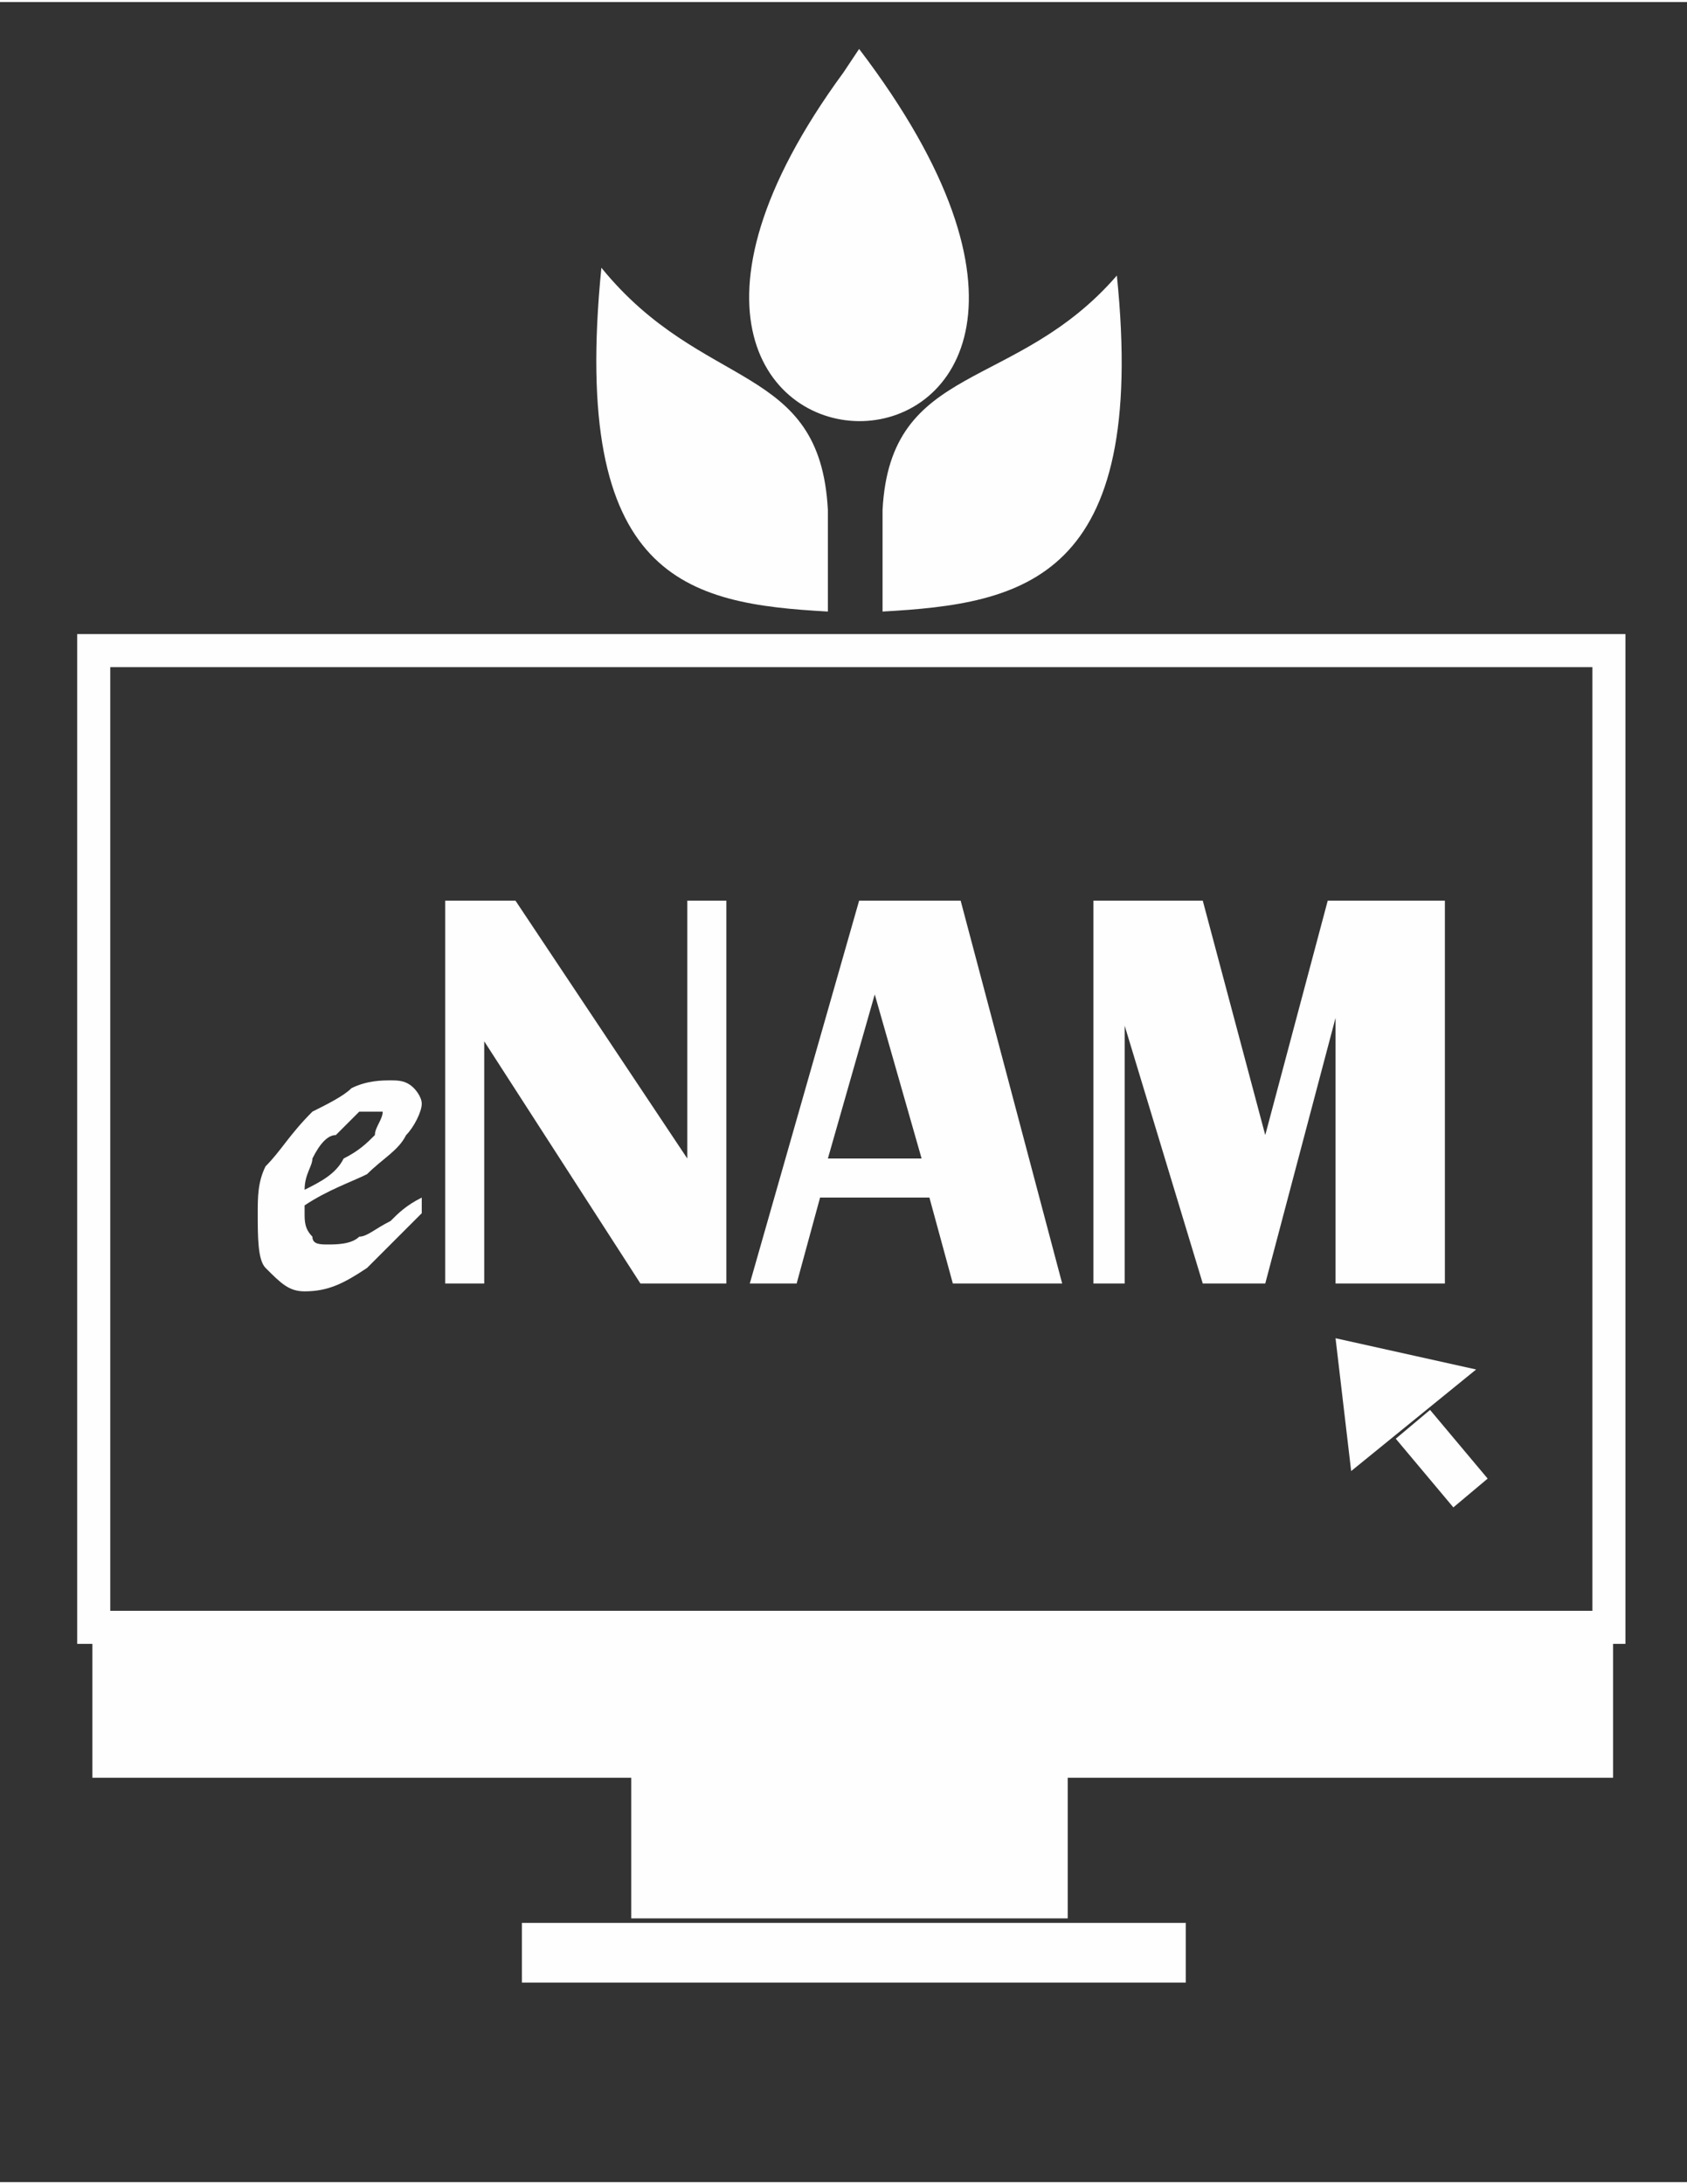 <?xml version="1.0" encoding="UTF-8"?>
<!DOCTYPE svg PUBLIC "-//W3C//DTD SVG 1.0//EN" "http://www.w3.org/TR/2001/REC-SVG-20010904/DTD/svg10.dtd">
<!-- Creator: CorelDRAW X7 -->
<svg xmlns="http://www.w3.org/2000/svg" xml:space="preserve" width="215.9mm" height="279.4mm" version="1.0" shape-rendering="geometricPrecision" text-rendering="geometricPrecision" image-rendering="optimizeQuality" fill-rule="evenodd" clip-rule="evenodd"
viewBox="0 0 216 279"
 xmlns:xlink="http://www.w3.org/1999/xlink">
 <rect x="0" y="0" width="216" height="279" fill="#333333" stroke="none"/>
 <g id="Layer_x0020_1">
  <g id="_738785656">
   <path fill="#FEFEFE" d="M106 78c-18,-1 -33,-4 -29,-44 13,16 28,12 29,31l0 13z"/>
   <path fill="#FEFEFE" d="M113 78c18,-1 34,-4 30,-43 -13,15 -29,11 -30,30l0 13z"/>
   <path fill="#FEFEFE" d="M110 6l-2 3c-44,60 50,60 2,-3z"/>
   <path fill="#FEFEFE" fill-rule="nonzero" d="M39 154l0 1c0,1 0,2 1,3 0,1 1,1 2,1 1,0 3,0 4,-1 1,0 2,-1 4,-2 1,-1 2,-2 4,-3l0 2c-3,3 -5,5 -7,7 -3,2 -5,3 -8,3 -2,0 -3,-1 -5,-3 -1,-1 -1,-4 -1,-7 0,-2 0,-4 1,-6 2,-2 3,-4 6,-7 2,-1 4,-2 5,-3 2,-1 4,-1 5,-1 1,0 2,0 3,1 0,0 1,1 1,2 0,1 -1,3 -2,4 -1,2 -3,3 -5,5 -2,1 -5,2 -8,4zm0 -2c2,-1 4,-2 5,-4 2,-1 3,-2 4,-3 0,-1 1,-2 1,-3 0,0 0,0 -1,0 0,0 -1,0 -2,0 -1,1 -2,2 -3,3 -1,0 -2,1 -3,3 0,1 -1,2 -1,4z"/>
   <polygon id="1" fill="#FEFEFE" fill-rule="nonzero" points="93,115 93,164 82,164 62,133 62,164 57,164 57,115 66,115 88,148 88,115 "/>
   <path id="2" fill="#FEFEFE" fill-rule="nonzero" d="M123 115l13 49 -14 0 -3 -11 -14 0 -3 11 -6 0 14 -49 13 0zm-17 33l12 0 -6 -21 -6 21z"/>
   <polygon id="3" fill="#FEFEFE" fill-rule="nonzero" points="185,115 185,164 171,164 171,130 162,164 154,164 144,131 144,164 140,164 140,115 154,115 162,145 170,115 "/>
   <g>
    <polygon fill="#FEFEFE" points="173,188 189,175 171,171 "/>
    <rect fill="#FEFEFE" transform="matrix(6.644 -5.575 5.575 6.644 178.71 183.858)" width="0.661" height="1.323"/>
   </g>
   <rect fill="none" stroke="#FEFEFE" stroke-width="4.233" x="12" y="83" width="194" height="125"/>
   <rect fill="#FEFEFE" stroke="#FEFEFE" stroke-width="0.353" x="12" y="209" width="194.356" height="18.07"/>
   <rect fill="#FEFEFE" stroke="#FEFEFE" stroke-width="0.353" x="81" y="227" width="55.532" height="18.07"/>
   <rect fill="#FEFEFE" stroke="#FEFEFE" stroke-width="0.353" x="67" y="246" width="84.648" height="7.287"/>
  </g>
 </g>
</svg>
